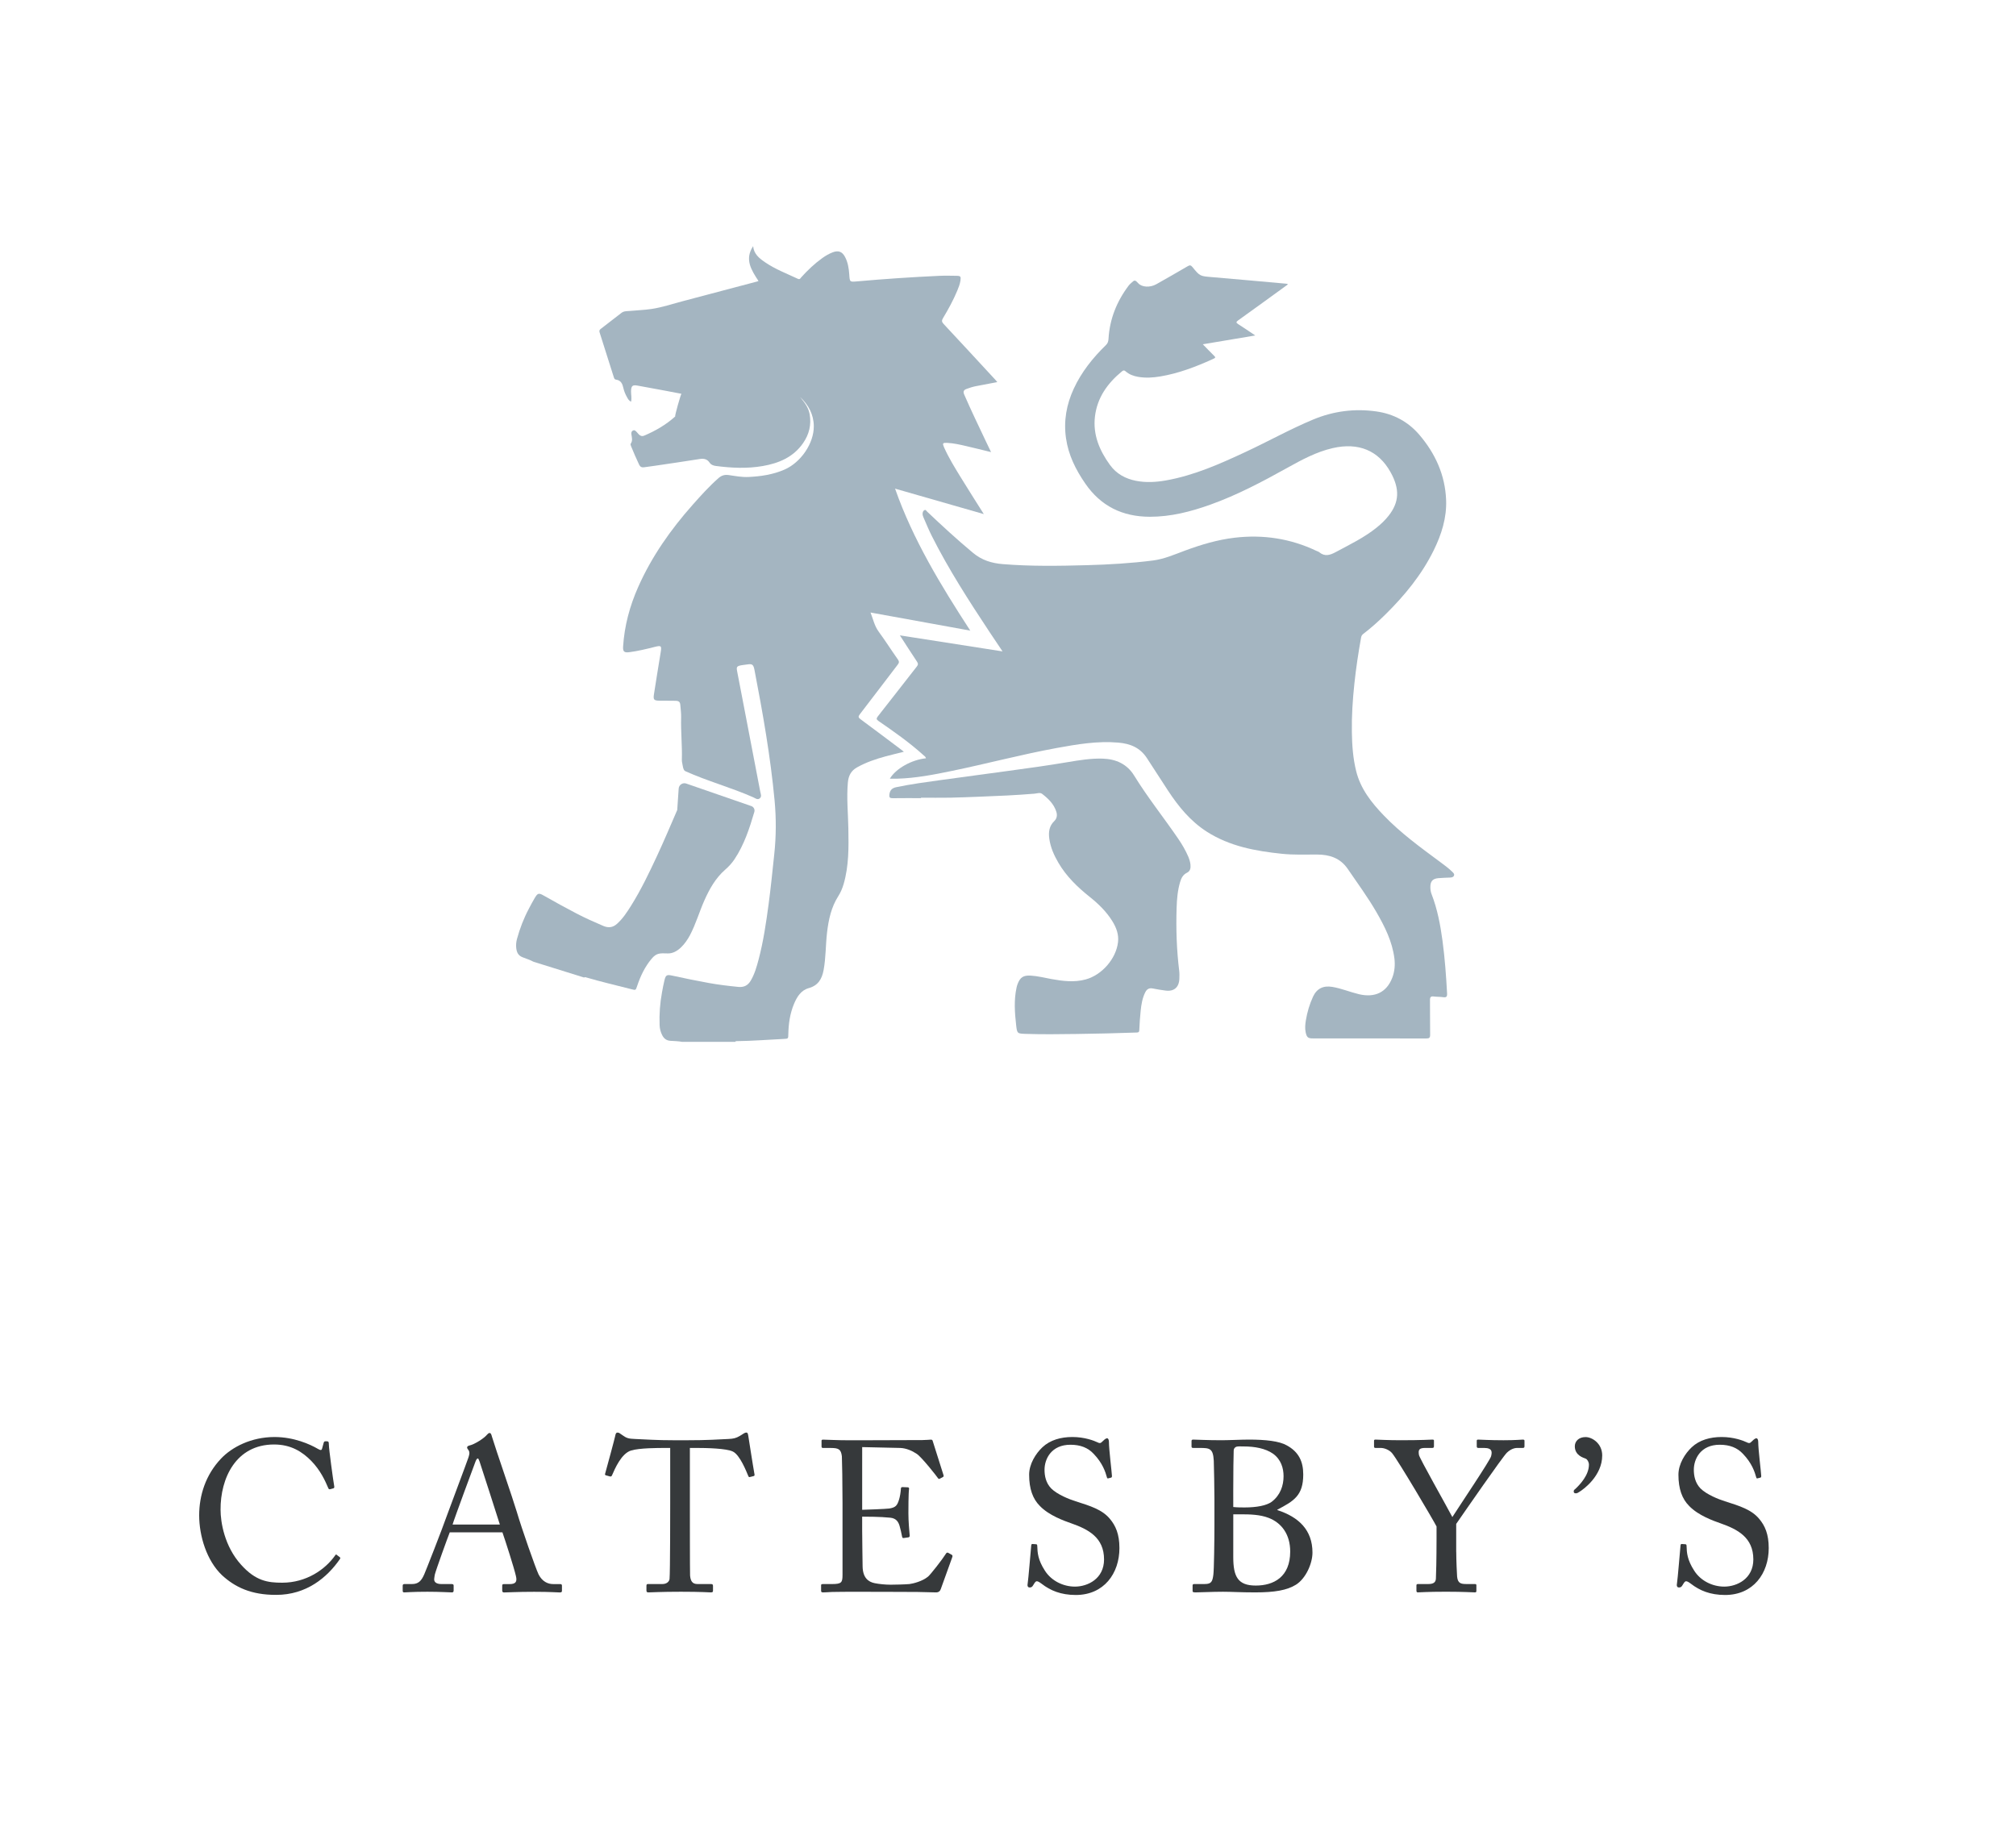 <?xml version="1.0" encoding="utf-8"?>
<!-- Generator: Adobe Illustrator 15.1.0, SVG Export Plug-In . SVG Version: 6.00 Build 0)  -->
<!DOCTYPE svg PUBLIC "-//W3C//DTD SVG 1.1//EN" "http://www.w3.org/Graphics/SVG/1.1/DTD/svg11.dtd">
<svg version="1.1" id="Layer_1" xmlns="http://www.w3.org/2000/svg" xmlns:xlink="http://www.w3.org/1999/xlink" x="0px" y="0px"
	 width="289px" height="262px" viewBox="453.776 238.446 289 262" enable-background="new 453.776 238.446 289 262"
	 xml:space="preserve">
<g>
	<g>
		<g>
			<defs>
				<rect id="SVGID_1_" x="0" y="0" width="1190.552" height="841.891"/>
			</defs>
			<clipPath id="SVGID_2_">
				<use xlink:href="#SVGID_1_"  overflow="visible"/>
			</clipPath>
			<path clip-path="url(#SVGID_2_)" fill="#36393B" d="M485.611,464.304c-2.209-2.086-3.283-5.646-3.283-8.59
				c0-2.854,0.92-5.801,3.129-8.133c1.565-1.655,4.327-3.1,7.673-3.1c2.792,0,5.093,1.044,6.196,1.688
				c0.398,0.244,0.554,0.215,0.614,0l0.246-0.891c0.062-0.185,0.123-0.185,0.398-0.185c0.274,0,0.337,0.062,0.337,0.491
				c0,0.582,0.612,5.093,0.767,5.95c0.031,0.153,0,0.275-0.123,0.308l-0.46,0.123c-0.153,0.029-0.215,0-0.307-0.245
				c-0.431-1.013-1.105-2.485-2.395-3.807c-1.29-1.317-2.915-2.36-5.339-2.36c-5.492,0-7.701,4.878-7.67,9.356
				c0,1.779,0.552,5.246,2.945,7.887c2.086,2.332,3.835,2.574,5.891,2.574c3.467,0,6.167-1.898,7.579-3.896
				c0.092-0.153,0.153-0.186,0.246-0.092l0.396,0.306c0.094,0.063,0.153,0.123,0.063,0.277c-1.841,2.669-4.816,5.151-9.145,5.151
				C489.754,467.127,487.451,465.992,485.611,464.304"/>
		</g>
	</g>
	<g>
		<g>
			<defs>
				<rect id="SVGID_3_" x="0" y="0" width="1190.552" height="841.891"/>
			</defs>
			<clipPath id="SVGID_4_">
				<use xlink:href="#SVGID_3_"  overflow="visible"/>
			</clipPath>
			<path clip-path="url(#SVGID_4_)" fill="#36393B" d="M518.254,458.138c-0.309,0.767-1.994,5.43-2.147,6.075
				c-0.031,0.214-0.092,0.521-0.092,0.674c0,0.429,0.368,0.675,1.043,0.675h1.442c0.215,0,0.307,0.062,0.307,0.216v0.705
				c0,0.214-0.092,0.276-0.246,0.276c-0.43,0-1.688-0.093-3.498-0.093c-2.239,0-2.915,0.093-3.344,0.093
				c-0.154,0-0.215-0.063-0.215-0.245v-0.736c0-0.154,0.123-0.216,0.245-0.216h1.072c0.92,0,1.352-0.429,1.779-1.41
				c0.215-0.491,2.455-6.168,3.344-8.684c0.216-0.613,2.7-7.21,2.979-8.039c0.092-0.308,0.246-0.705,0.03-1.043
				c-0.093-0.122-0.216-0.276-0.216-0.399c0-0.091,0.063-0.213,0.277-0.272c0.857-0.187,2.208-1.105,2.546-1.535
				c0.154-0.152,0.246-0.275,0.399-0.275c0.185,0,0.246,0.187,0.338,0.521c0.583,1.934,2.976,8.807,3.559,10.77
				c0.705,2.396,2.7,8.103,3.129,8.99c0.522,1.012,1.318,1.38,2.086,1.38h1.015c0.184,0,0.246,0.093,0.246,0.216v0.769
				c0,0.15-0.094,0.215-0.309,0.215c-0.553,0-1.196-0.092-3.682-0.092c-2.546,0-3.621,0.092-4.326,0.092
				c-0.154,0-0.246-0.092-0.246-0.276v-0.705c0-0.185,0.092-0.216,0.276-0.216h0.766c0.86,0,1.137-0.307,0.921-1.165
				c-0.245-1.104-1.503-5.032-1.933-6.259h-7.547L518.254,458.138L518.254,458.138z M525.433,457.033
				c-0.276-0.921-2.761-8.592-2.915-9.052c-0.092-0.215-0.154-0.43-0.246-0.43c-0.123,0-0.245,0.215-0.337,0.461
				c-0.154,0.396-3.068,8.253-3.283,9.021H525.433z"/>
		</g>
	</g>
	<g>
		<g>
			<defs>
				<rect id="SVGID_5_" x="0" y="0" width="1190.552" height="841.891"/>
			</defs>
			<clipPath id="SVGID_6_">
				<use xlink:href="#SVGID_5_"  overflow="visible"/>
			</clipPath>
			<path clip-path="url(#SVGID_6_)" fill="#36393B" d="M549.853,446.049h-0.767c-0.982,0-3.651,0-4.85,0.368
				c-1.381,0.431-2.301,2.576-2.729,3.56c-0.063,0.153-0.154,0.185-0.309,0.153l-0.552-0.153c-0.092-0.03-0.184-0.063-0.122-0.245
				c0.308-1.104,1.38-5.063,1.441-5.398c0.062-0.398,0.185-0.49,0.307-0.49c0.153,0,0.246,0.028,0.368,0.123l0.396,0.273
				c0.555,0.398,0.859,0.491,1.749,0.521c1.628,0.062,2.915,0.185,5.801,0.185h1.473c3.344,0,4.664-0.123,6.167-0.185
				c0.674-0.03,1.074-0.123,1.595-0.431l0.583-0.366c0.153-0.095,0.245-0.123,0.368-0.123c0.153,0,0.214,0.092,0.276,0.489
				c0.061,0.367,0.645,4.174,0.89,5.522c0.031,0.152-0.03,0.214-0.184,0.244l-0.492,0.124c-0.122,0.029-0.153,0-0.245-0.216
				c-0.245-0.582-1.166-2.944-2.178-3.438c-0.922-0.461-3.807-0.521-5.31-0.521h-0.857v8.743c0,0.432,0,9.021,0.028,9.542
				c0.063,0.77,0.309,1.229,1.045,1.229h1.934c0.275,0,0.307,0.093,0.307,0.308v0.646c0,0.151-0.03,0.245-0.307,0.245
				c-0.309,0-1.289-0.094-4.295-0.094c-2.946,0-4.234,0.094-4.664,0.094c-0.245,0-0.276-0.123-0.276-0.309v-0.583
				c0-0.215,0.031-0.308,0.214-0.308h2.086c0.614,0,0.981-0.368,1.014-0.736c0.092-0.89,0.092-10.309,0.092-10.892v-7.885
				L549.853,446.049L549.853,446.049z"/>
		</g>
	</g>
	<g>
		<g>
			<defs>
				<rect id="SVGID_7_" x="0" y="0" width="1190.552" height="841.891"/>
			</defs>
			<clipPath id="SVGID_8_">
				<use xlink:href="#SVGID_7_"  overflow="visible"/>
			</clipPath>
			<path clip-path="url(#SVGID_8_)" fill="#36393B" d="M577.371,454.916c0.245,0,3.528-0.121,3.896-0.185
				c0.89-0.153,1.135-0.396,1.412-1.351c0.092-0.308,0.214-0.919,0.245-1.503c0-0.153,0.092-0.216,0.215-0.216l0.766,0.03
				c0.154,0,0.215,0.122,0.187,0.245c-0.093,0.524-0.093,3.039-0.093,3.499c0,1.074,0.122,2.546,0.186,3.19
				c0,0.151-0.063,0.215-0.186,0.244l-0.676,0.094c-0.151,0.028-0.214-0.063-0.246-0.276c-0.061-0.398-0.244-1.104-0.337-1.441
				c-0.185-0.645-0.521-1.104-1.318-1.195c-1.442-0.153-3.561-0.153-4.052-0.153v1.902c0,1.655,0.063,4.633,0.063,5.246
				c0.031,1.596,0.798,2.209,1.749,2.394c0.613,0.122,1.503,0.215,2.271,0.215c0.521,0,2.057-0.031,2.699-0.093
				c0.521-0.063,1.872-0.398,2.669-1.073c0.368-0.307,2.086-2.516,2.518-3.222c0.092-0.153,0.185-0.276,0.367-0.184l0.49,0.273
				c0.153,0.092,0.153,0.187,0.063,0.43l-1.626,4.512c-0.092,0.274-0.309,0.461-0.675,0.461c-0.153,0-0.828-0.03-2.67-0.063
				c-1.842,0-4.816-0.028-9.604-0.028c-1.135,0-1.995,0.028-2.607,0.028c-0.645,0.031-1.044,0.063-1.318,0.063
				c-0.186,0-0.276-0.063-0.276-0.215v-0.828c0-0.123,0.092-0.154,0.309-0.154h1.227c1.412,0,1.535-0.214,1.535-1.349v-10.279
				c0-2.546-0.063-6.382-0.093-6.688c-0.122-0.979-0.431-1.195-1.564-1.195h-1.104c-0.154,0-0.246-0.029-0.246-0.214v-0.829
				c0-0.093,0.061-0.152,0.214-0.152c0.675,0,1.749,0.092,3.771,0.092h1.353c3.038,0,6.074-0.029,9.11-0.029
				c0.491,0,1.074-0.063,1.229-0.063s0.214,0.063,0.245,0.152l1.563,4.938c0.031,0.122,0.031,0.215-0.092,0.276l-0.46,0.245
				c-0.092,0.062-0.215-0.03-0.246-0.093c-0.062-0.122-2.332-3.036-3.066-3.497c-0.646-0.432-1.503-0.8-2.333-0.829l-5.461-0.122
				L577.371,454.916L577.371,454.916z"/>
		</g>
	</g>
	<g>
		<g>
			<defs>
				<rect id="SVGID_9_" x="0" y="0" width="1190.552" height="841.891"/>
			</defs>
			<clipPath id="SVGID_10_">
				<use xlink:href="#SVGID_9_"  overflow="visible"/>
			</clipPath>
			<path clip-path="url(#SVGID_10_)" fill="#36393B" d="M603.111,465.531c-0.369-0.274-0.553-0.368-0.705-0.368
				c-0.185,0-0.308,0.216-0.492,0.521c-0.184,0.338-0.338,0.368-0.552,0.368c-0.185,0-0.338-0.152-0.274-0.491
				c0.121-0.767,0.43-4.663,0.521-5.553c0.03-0.187,0.092-0.187,0.215-0.187l0.461,0.031c0.123,0,0.186,0.063,0.186,0.245
				c0.03,0.98,0.092,1.994,1.104,3.56c0.922,1.442,2.609,2.271,4.297,2.271c1.843,0,4.173-1.135,4.173-3.896
				c0-3.16-2.271-4.326-4.726-5.186c-0.951-0.337-3.16-1.104-4.479-2.485c-1.015-1.012-1.534-2.454-1.534-4.479
				c0-1.534,0.951-3.037,1.9-3.929c1.104-1.043,2.641-1.474,4.297-1.474c1.75,0,3.1,0.521,3.619,0.77
				c0.275,0.151,0.432,0.121,0.582-0.03l0.399-0.368c0.153-0.123,0.246-0.185,0.396-0.185c0.154,0,0.246,0.244,0.246,0.521
				c0,1.074,0.398,4.204,0.432,4.878c0,0.154-0.031,0.215-0.153,0.246l-0.368,0.092c-0.092,0.031-0.154,0-0.184-0.092
				c-0.246-0.89-0.646-2.086-1.903-3.405c-0.828-0.89-1.902-1.317-3.344-1.317c-2.73,0-3.713,2.022-3.713,3.59
				c0,0.856,0.184,1.871,0.949,2.669c0.892,0.889,2.607,1.563,3.498,1.841c2.116,0.675,3.835,1.196,4.939,2.546
				c0.797,0.952,1.35,2.147,1.35,4.173c0,3.621-2.209,6.721-6.258,6.721C605.843,467.127,604.339,466.483,603.111,465.531"/>
		</g>
	</g>
	<g>
		<g>
			<defs>
				<rect id="SVGID_11_" x="0" y="0" width="1190.552" height="841.891"/>
			</defs>
			<clipPath id="SVGID_12_">
				<use xlink:href="#SVGID_11_"  overflow="visible"/>
			</clipPath>
			<path clip-path="url(#SVGID_12_)" fill="#36393B" d="M627.868,453.321c0-1.135-0.063-4.879-0.093-5.431
				c-0.092-1.78-0.583-1.842-1.994-1.842h-0.951c-0.185,0-0.244-0.063-0.244-0.214v-0.77c0-0.152,0.062-0.214,0.244-0.214
				c0.491,0,1.871,0.092,4.081,0.092c0.981,0,2.822-0.092,3.896-0.092c2.394,0,4.354,0.214,5.431,0.828
				c1.749,0.95,2.362,2.362,2.362,4.173c0,3.037-1.35,3.805-3.743,5.063l0.092,0.063c2.979,0.98,4.973,2.822,4.973,6.074
				c0,1.563-0.951,3.713-2.363,4.603c-1.288,0.798-3.037,1.104-5.86,1.104c-2.115,0-3.313-0.092-4.602-0.092
				c-1.534,0-3.344,0.092-3.928,0.092c-0.367,0-0.431-0.063-0.431-0.187v-0.797c0-0.153,0.063-0.216,0.276-0.216h1.473
				c0.951,0,1.104-0.368,1.229-1.349c0.092-0.707,0.152-4.759,0.152-7.272V453.321L627.868,453.321z M630.568,454.517
				c0.583,0.062,1.105,0.062,1.627,0.062c1.748,0,3.129-0.274,3.865-0.798c1.258-0.951,1.718-2.332,1.718-3.682
				c0-1.166-0.368-2.395-1.503-3.222c-1.104-0.77-2.639-1.043-4.203-1.043c-0.43,0-0.768-0.03-1.013,0.028
				c-0.245,0.063-0.43,0.276-0.43,0.554c-0.03,0.612-0.063,3.282-0.063,5.829L630.568,454.517L630.568,454.517z M630.568,461.697
				c0,2.823,0.676,4.081,3.222,4.081c2.577,0,4.94-1.228,4.94-4.879c0-2.485-1.259-4.111-3.069-4.816
				c-1.258-0.489-2.698-0.521-4.108-0.521h-0.982L630.568,461.697L630.568,461.697z"/>
		</g>
	</g>
	<g>
		<g>
			<defs>
				<rect id="SVGID_13_" x="0" y="0" width="1190.552" height="841.891"/>
			</defs>
			<clipPath id="SVGID_14_">
				<use xlink:href="#SVGID_13_"  overflow="visible"/>
			</clipPath>
			<path clip-path="url(#SVGID_14_)" fill="#36393B" d="M662.534,460.961c0,1.194,0.096,3.189,0.123,3.526
				c0.094,0.982,0.553,1.073,1.353,1.073h1.195c0.216,0,0.216,0.093,0.216,0.216v0.705c0,0.185,0,0.275-0.216,0.275
				c-0.366,0-1.563-0.093-4.142-0.093c-2.763,0-3.714,0.093-4.051,0.093c-0.122,0-0.186-0.093-0.186-0.244v-0.736
				c0-0.123,0.03-0.216,0.214-0.216h1.505c0.798,0,1.044-0.307,1.073-0.767c0.03-0.432,0.092-2.854,0.092-5.706v-1.78
				c-0.396-0.797-5.491-9.45-6.382-10.523c-0.396-0.46-1.104-0.735-1.596-0.735h-0.768c-0.187,0-0.215-0.093-0.215-0.214v-0.8
				c0-0.122,0.028-0.184,0.215-0.184c0.275,0,1.72,0.092,3.591,0.092c3.159,0,4.265-0.092,4.569-0.092
				c0.187,0,0.216,0.062,0.216,0.152v0.769c0,0.152-0.029,0.274-0.216,0.274h-1.013c-0.921,0-1.043,0.275-0.921,1.014
				c0.092,0.49,3.867,7.149,4.786,8.897c1.136-1.779,5.431-8.162,5.553-8.716c0.123-0.521,0.278-1.195-1.011-1.195h-0.829
				c-0.185,0-0.215-0.093-0.215-0.274v-0.737c0-0.121,0.03-0.184,0.215-0.184c0.308,0,1.565,0.092,3.621,0.092
				c1.811,0,2.483-0.092,2.761-0.092c0.215,0,0.246,0.063,0.246,0.184v0.737c0,0.186-0.031,0.274-0.246,0.274h-0.767
				c-0.461,0-0.981,0.185-1.503,0.676c-0.614,0.583-6.106,8.529-7.273,10.217v4.021H662.534L662.534,460.961z"/>
		</g>
	</g>
	<g>
		<g>
			<defs>
				<rect id="SVGID_15_" x="0" y="0" width="1190.552" height="841.891"/>
			</defs>
			<clipPath id="SVGID_16_">
				<use xlink:href="#SVGID_15_"  overflow="visible"/>
			</clipPath>
			<path clip-path="url(#SVGID_16_)" fill="#36393B" d="M683.458,447.123c0,2.914-2.67,4.849-3.223,5.187
				c-0.152,0.093-0.336,0.245-0.552,0.245c-0.214,0-0.308-0.091-0.308-0.245c0-0.153,0-0.215,0.244-0.398
				c0.646-0.612,1.935-1.964,1.935-3.468c0-0.396-0.244-0.768-0.459-0.856c-0.275-0.122-1.564-0.432-1.564-1.78
				c0-0.705,0.552-1.319,1.533-1.319C682.017,444.484,683.458,445.405,683.458,447.123"/>
		</g>
	</g>
	<g>
		<g>
			<defs>
				<rect id="SVGID_17_" x="0" y="0" width="1190.552" height="841.891"/>
			</defs>
			<clipPath id="SVGID_18_">
				<use xlink:href="#SVGID_17_"  overflow="visible"/>
			</clipPath>
			<path clip-path="url(#SVGID_18_)" fill="#36393B" d="M696.189,465.531c-0.367-0.274-0.552-0.368-0.705-0.368
				c-0.184,0-0.307,0.216-0.491,0.521c-0.185,0.338-0.337,0.368-0.552,0.368c-0.185,0-0.337-0.152-0.276-0.491
				c0.123-0.767,0.432-4.663,0.521-5.553c0.031-0.187,0.093-0.187,0.216-0.187l0.46,0.031c0.123,0,0.188,0.063,0.188,0.245
				c0.027,0.98,0.091,1.994,1.104,3.56c0.92,1.442,2.607,2.271,4.295,2.271c1.842,0,4.173-1.135,4.173-3.896
				c0-3.16-2.27-4.326-4.725-5.186c-0.951-0.337-3.16-1.104-4.479-2.485c-1.014-1.012-1.533-2.454-1.533-4.479
				c0-1.534,0.949-3.037,1.9-3.929c1.104-1.043,2.642-1.474,4.295-1.474c1.75,0,3.102,0.521,3.621,0.77
				c0.276,0.151,0.43,0.121,0.583-0.03l0.398-0.368c0.153-0.123,0.246-0.185,0.397-0.185c0.153,0,0.245,0.244,0.245,0.521
				c0,1.074,0.399,4.204,0.43,4.878c0,0.154-0.028,0.215-0.151,0.246l-0.368,0.092c-0.092,0.031-0.153,0-0.184-0.092
				c-0.246-0.89-0.646-2.086-1.903-3.405c-0.828-0.89-1.902-1.317-3.344-1.317c-2.731,0-3.713,2.022-3.713,3.59
				c0,0.856,0.185,1.871,0.949,2.669c0.892,0.889,2.608,1.563,3.498,1.841c2.117,0.675,3.834,1.196,4.939,2.546
				c0.798,0.952,1.351,2.147,1.351,4.173c0,3.621-2.21,6.721-6.26,6.721C698.923,467.127,697.418,466.483,696.189,465.531"/>
		</g>
	</g>
</g>
<g>
	<g>
		<g>
			<defs>
				<rect id="SVGID_19_" x="-0.001" y="0" width="1190.551" height="841.891"/>
			</defs>
			<clipPath id="SVGID_20_">
				<use xlink:href="#SVGID_19_"  overflow="visible"/>
			</clipPath>
			<path clip-path="url(#SVGID_20_)" fill="#A4B5C1" d="M551.461,294.906c-0.864-0.165-1.669-0.321-2.477-0.472
				c-1.26-0.233-2.521-0.461-3.781-0.696c-0.76-0.142-0.945,0.019-0.965,0.804c-0.011,0.485,0.127,0.976,0.001,1.494
				c-0.326-0.146-0.451-0.414-0.588-0.658c-0.225-0.403-0.408-0.834-0.508-1.283c-0.138-0.616-0.35-1.132-1.076-1.221
				c-0.196-0.023-0.252-0.192-0.306-0.366c-0.671-2.135-1.343-4.269-2.028-6.397c-0.077-0.24-0.025-0.367,0.164-0.513
				c0.996-0.758,1.986-1.521,2.968-2.294c0.356-0.28,0.773-0.237,1.173-0.275c1.022-0.098,2.055-0.13,3.067-0.275
				c1.609-0.23,3.151-0.764,4.72-1.173c3.503-0.915,7.001-1.851,10.501-2.778c0.047-0.012,0.091-0.034,0.182-0.068
				c-1.013-1.55-2.037-3.102-0.767-4.995c0.098,1.128,0.877,1.736,1.698,2.302c1.462,1.004,3.118,1.626,4.709,2.377
				c0.298,0.142,0.367-0.079,0.488-0.213c0.92-1.021,1.911-1.963,3.03-2.765c0.461-0.329,0.948-0.614,1.479-0.818
				c0.802-0.31,1.354-0.113,1.761,0.646c0.421,0.784,0.554,1.651,0.614,2.522c0.075,1.104,0.054,1.093,1.17,0.993
				c3.905-0.347,7.813-0.61,11.729-0.79c0.821-0.038,1.646-0.017,2.47-0.005c0.584,0.008,0.657,0.095,0.571,0.68
				c-0.072,0.511-0.265,0.988-0.462,1.463c-0.565,1.36-1.271,2.651-2.03,3.911c-0.208,0.345-0.212,0.54,0.081,0.854
				c2.491,2.663,4.963,5.35,7.438,8.028c0.078,0.085,0.15,0.178,0.256,0.304c-1.058,0.201-2.073,0.386-3.083,0.587
				c-0.452,0.09-0.89,0.23-1.325,0.392c-0.441,0.163-0.516,0.396-0.332,0.82c0.974,2.243,2.038,4.443,3.082,6.653
				c0.239,0.506,0.484,1.009,0.763,1.586c-1.237-0.302-2.391-0.593-3.548-0.859c-0.915-0.212-1.833-0.427-2.776-0.467
				c-0.61-0.025-0.671,0.066-0.415,0.643c0.669,1.504,1.536,2.902,2.394,4.302c1.065,1.734,2.16,3.449,3.305,5.269
				c-4.271-1.226-8.451-2.426-12.722-3.65c1.3,3.705,2.94,7.149,4.781,10.504c1.834,3.341,3.864,6.564,6,9.853
				c-4.81-0.872-9.508-1.725-14.297-2.595c0.381,0.991,0.569,1.922,1.154,2.723c0.96,1.313,1.833,2.688,2.771,4.016
				c0.214,0.303,0.168,0.48-0.036,0.746c-1.813,2.364-3.606,4.745-5.426,7.105c-0.241,0.314-0.231,0.463,0.094,0.704
				c1.973,1.453,3.926,2.932,5.885,4.402c0.095,0.069,0.185,0.146,0.337,0.267c-0.909,0.229-1.76,0.428-2.604,0.656
				c-1.421,0.385-2.806,0.856-4.102,1.578c-0.871,0.483-1.236,1.216-1.322,2.166c-0.199,2.21,0.031,4.412,0.07,6.618
				c0.048,2.671,0.08,5.343-0.677,7.946c-0.179,0.61-0.421,1.196-0.763,1.731c-1.021,1.601-1.401,3.393-1.617,5.241
				c-0.207,1.783-0.161,3.59-0.492,5.363c-0.235,1.261-0.765,2.212-2.135,2.592c-1.102,0.305-1.681,1.242-2.103,2.249
				c-0.584,1.392-0.791,2.859-0.82,4.356c-0.012,0.657-0.004,0.647-0.677,0.68c-2.24,0.106-4.477,0.29-6.72,0.315
				c-0.084,0.002-0.175-0.003-0.209,0.102h-7.611c-0.561-0.108-1.132-0.109-1.696-0.15c-0.589-0.043-0.925-0.341-1.169-0.812
				c-0.23-0.446-0.35-0.927-0.369-1.433c-0.058-1.58,0.052-3.148,0.344-4.705c0.106-0.572,0.206-1.146,0.347-1.713
				c0.188-0.766,0.326-0.857,1.117-0.685c1.74,0.382,3.485,0.736,5.24,1.056c1.399,0.255,2.812,0.421,4.227,0.562
				c0.774,0.077,1.356-0.176,1.77-0.867c0.572-0.956,0.869-2.011,1.149-3.069c0.685-2.59,1.07-5.235,1.427-7.886
				c0.322-2.393,0.556-4.796,0.814-7.196c0.277-2.579,0.288-5.152,0.045-7.739c-0.591-6.285-1.683-12.491-2.879-18.683
				c-0.157-0.806-0.32-0.912-1.12-0.782c-0.254,0.042-0.512,0.058-0.765,0.106c-0.64,0.124-0.729,0.229-0.603,0.862
				c0.258,1.276,0.492,2.559,0.74,3.837c0.864,4.475,1.714,8.952,2.576,13.429c0.061,0.316,0.25,0.7-0.08,0.962
				c-0.317,0.25-0.631-0.028-0.909-0.152c-3.212-1.421-6.565-2.313-9.768-3.759c-0.315-0.144-0.359-0.855-0.435-1.176
				c-0.035-0.151-0.053-0.306-0.048-0.46c0.063-2.021-0.163-4.039-0.104-6.062c0.018-0.587-0.07-1.162-0.112-1.742
				c-0.035-0.479-0.19-0.63-0.685-0.645c-0.754-0.021-1.509,0.001-2.263-0.012c-0.855-0.013-0.963-0.129-0.828-0.975
				c0.313-1.979,0.622-3.96,0.953-5.938c0.161-0.967,0.088-1.037-0.853-0.801c-1.214,0.306-2.428,0.606-3.672,0.762
				c-0.707,0.087-0.903-0.097-0.858-0.813c0.187-2.977,0.952-5.807,2.155-8.524c1.935-4.368,4.647-8.222,7.801-11.782
				c1.181-1.334,2.373-2.654,3.712-3.84c0.466-0.412,0.925-0.521,1.498-0.436c0.931,0.137,1.856,0.314,2.809,0.271
				c1.774-0.084,3.505-0.34,5.154-1.057c2.35-1.021,4.232-3.762,4.207-6.239c-0.018-1.693-0.776-3.055-1.986-4.193
				c0.609,0.749,1.22,1.492,1.393,2.493c0.264,1.521-0.08,2.898-0.946,4.146c-1.399,2.013-3.475,2.881-5.783,3.281
				c-2.229,0.388-4.471,0.283-6.705-0.009c-0.364-0.048-0.693-0.157-0.919-0.49c-0.339-0.503-0.826-0.604-1.403-0.509
				c-2.146,0.35-4.302,0.646-6.453,0.972c-0.509,0.076-1.019,0.14-1.526,0.213c-0.332,0.048-0.565-0.062-0.709-0.368
				c-0.415-0.885-0.804-1.78-1.173-2.686c-0.048-0.113-0.093-0.25-0.024-0.348c0.291-0.417,0.155-0.857,0.09-1.292
				c-0.035-0.242-0.019-0.452,0.219-0.574c0.239-0.124,0.38,0.061,0.526,0.2c0.125,0.118,0.217,0.266,0.344,0.383
				c0.207,0.191,0.45,0.271,0.711,0.16c1.631-0.688,3.147-1.562,4.471-2.756C550.482,298.065,551.365,294.987,551.461,294.906"/>
		</g>
	</g>
	<g>
		<g>
			<defs>
				<rect id="SVGID_21_" x="-0.001" y="0" width="1190.551" height="841.891"/>
			</defs>
			<clipPath id="SVGID_22_">
				<use xlink:href="#SVGID_21_"  overflow="visible"/>
			</clipPath>
			<path clip-path="url(#SVGID_22_)" fill="#A4B5C1" d="M582.777,329.542c4.965,0.774,9.789,1.528,14.717,2.299
				c-0.662-0.985-1.266-1.871-1.855-2.767c-2.964-4.485-5.881-8.997-8.299-13.809c-0.431-0.854-0.791-1.743-1.175-2.62
				c-0.08-0.186-0.153-0.38-0.131-0.597c0.021-0.197,0.086-0.377,0.271-0.465c0.191-0.092,0.264,0.108,0.364,0.204
				c2.151,2.037,4.327,4.045,6.609,5.94c1.255,1.043,2.66,1.47,4.232,1.599c4.021,0.33,8.047,0.263,12.069,0.154
				c3.164-0.086,6.326-0.271,9.474-0.672c1.615-0.206,3.088-0.859,4.592-1.417c2.313-0.856,4.67-1.562,7.127-1.85
				c4.088-0.479,8.012,0.119,11.74,1.896c0.123,0.06,0.268,0.091,0.369,0.175c0.809,0.671,1.541,0.44,2.395-0.019
				c2.004-1.078,4.06-2.065,5.844-3.502c0.631-0.508,1.216-1.063,1.716-1.697c1.541-1.96,1.62-3.84,0.284-6.243
				c-1.733-3.12-4.604-4.306-8.301-3.456c-2.348,0.541-4.434,1.675-6.512,2.831c-3.574,1.987-7.185,3.903-11.047,5.283
				c-2.799,0.999-5.646,1.732-8.654,1.729c-3.916-0.009-7.02-1.515-9.258-4.771c-1.365-1.981-2.414-4.08-2.758-6.495
				c-0.355-2.482,0.067-4.832,1.11-7.09c1.107-2.396,2.728-4.422,4.605-6.249c0.264-0.258,0.356-0.519,0.379-0.892
				c0.164-2.866,1.195-5.416,2.924-7.693c0.082-0.107,0.189-0.199,0.289-0.293c0.527-0.504,0.586-0.503,1.062,0.012
				c0.522,0.568,1.68,0.638,2.586,0.125c1.506-0.849,3.006-1.705,4.495-2.58c0.294-0.172,0.445-0.16,0.669,0.112
				c1.09,1.344,1.1,1.312,2.846,1.458c3.549,0.297,7.094,0.626,10.639,0.942c0.047,0.004,0.09,0.032,0.228,0.083
				c-0.361,0.264-0.669,0.488-0.979,0.712c-2.053,1.487-4.104,2.979-6.164,4.453c-0.301,0.218-0.356,0.325-0.002,0.549
				c0.789,0.494,1.555,1.029,2.445,1.623c-2.572,0.432-5.004,0.841-7.519,1.263c0.521,0.532,0.98,1.021,1.459,1.489
				c0.435,0.424,0.445,0.422-0.123,0.677c-2.389,1.078-4.825,2.008-7.426,2.443c-1.051,0.178-2.104,0.245-3.168,0.063
				c-0.672-0.114-1.293-0.34-1.807-0.794c-0.197-0.176-0.326-0.158-0.521,0c-2.069,1.7-3.557,3.771-3.877,6.488
				c-0.307,2.608,0.656,4.875,2.158,6.941c0.922,1.268,2.207,1.969,3.725,2.268c1.414,0.276,2.83,0.199,4.236-0.046
				c4.07-0.708,7.799-2.379,11.504-4.106c3.238-1.51,6.363-3.26,9.664-4.636c2.902-1.209,5.943-1.6,9.055-1.159
				c2.438,0.347,4.529,1.449,6.142,3.328c2.305,2.687,3.713,5.784,3.856,9.352c0.105,2.565-0.659,4.963-1.784,7.247
				c-1.726,3.501-4.162,6.468-6.923,9.189c-1,0.985-2.045,1.926-3.164,2.777c-0.178,0.137-0.272,0.294-0.313,0.505
				c-0.398,2.205-0.732,4.42-0.967,6.647c-0.244,2.303-0.396,4.607-0.359,6.921c0.027,1.884,0.16,3.763,0.615,5.601
				c0.631,2.552,2.199,4.526,3.969,6.369c2.422,2.521,5.242,4.563,8.037,6.636c0.604,0.448,1.217,0.89,1.756,1.42
				c0.15,0.148,0.365,0.316,0.258,0.567c-0.1,0.231-0.34,0.264-0.567,0.273c-0.564,0.028-1.131,0.032-1.691,0.087
				c-0.815,0.079-1.129,0.464-1.125,1.289c0.002,0.349,0.053,0.688,0.178,1.008c0.834,2.15,1.256,4.399,1.563,6.672
				c0.338,2.511,0.521,5.037,0.658,7.566c0.024,0.482-0.127,0.591-0.568,0.528c-0.438-0.063-0.891-0.044-1.33-0.099
				c-0.42-0.054-0.561,0.071-0.553,0.518c0.024,1.645-0.008,3.291,0.021,4.936c0.009,0.458-0.121,0.569-0.569,0.567
				c-5.418-0.017-10.834-0.011-16.252-0.012c-0.697,0-0.865-0.161-1.019-0.862c-0.127-0.585-0.067-1.164,0.027-1.736
				c0.192-1.167,0.526-2.3,1.022-3.376c0.545-1.182,1.479-1.628,2.771-1.411c1.305,0.219,2.521,0.738,3.803,1.045
				c2.291,0.548,3.976-0.264,4.779-2.33c0.354-0.913,0.436-1.86,0.313-2.828c-0.311-2.411-1.377-4.531-2.569-6.598
				c-1.244-2.151-2.716-4.154-4.115-6.203c-1.068-1.562-2.607-2.06-4.4-2.063c-1.678-0.003-3.356,0.067-5.033-0.105
				c-3.782-0.395-7.481-1.066-10.768-3.168c-2.348-1.503-4.059-3.6-5.566-5.894c-1.016-1.545-2.018-3.101-3.02-4.651
				c-0.992-1.528-2.418-2.083-4.111-2.229c-2.981-0.259-5.899,0.24-8.813,0.771c-5.045,0.921-10.001,2.247-15.021,3.284
				c-2.597,0.537-5.198,1.046-7.859,1.118c-0.337,0.009-0.675,0.001-1.054,0.001c0.867-1.46,3.119-2.716,5.178-2.925
				c-0.037-0.227-0.226-0.33-0.365-0.457c-2.003-1.806-4.202-3.354-6.418-4.878c-0.331-0.229-0.36-0.363-0.104-0.69
				c1.868-2.365,3.709-4.754,5.571-7.125c0.204-0.258,0.218-0.428,0.031-0.707C584.424,332.112,583.647,330.886,582.777,329.542"/>
		</g>
	</g>
	<g>
		<g>
			<defs>
				<rect id="SVGID_23_" x="-0.001" y="0" width="1190.551" height="841.891"/>
			</defs>
			<clipPath id="SVGID_24_">
				<use xlink:href="#SVGID_23_"  overflow="visible"/>
			</clipPath>
			<path clip-path="url(#SVGID_24_)" fill="#A4B5C1" d="M585.802,352.881c-1.354,0-2.707-0.013-4.062,0.009
				c-0.396,0.007-0.516-0.122-0.471-0.506c0.071-0.606,0.348-0.942,0.984-1.074c2.108-0.438,4.243-0.726,6.379-1.021
				c3.201-0.446,6.402-0.875,9.605-1.304c2.881-0.386,5.761-0.788,8.625-1.271c1.654-0.277,3.31-0.551,4.994-0.498
				c1.908,0.061,3.49,0.781,4.502,2.427c1.935,3.141,4.24,6.015,6.314,9.052c0.561,0.821,1.063,1.676,1.455,2.593
				c0.151,0.364,0.266,0.74,0.307,1.135c0.051,0.474-0.039,0.931-0.49,1.147c-0.59,0.286-0.83,0.781-1,1.352
				c-0.356,1.207-0.459,2.457-0.498,3.702c-0.094,3.015,0.003,6.024,0.373,9.021c0.048,0.372,0.033,0.754,0.021,1.13
				c-0.047,1.256-0.793,1.876-2.031,1.69c-0.592-0.087-1.186-0.164-1.77-0.292c-0.562-0.121-0.886,0.124-1.109,0.588
				c-0.398,0.813-0.537,1.692-0.633,2.574c-0.103,0.936-0.156,1.875-0.201,2.814c-0.014,0.282-0.111,0.328-0.363,0.338
				c-2.875,0.098-5.75,0.173-8.627,0.208c-2.414,0.028-4.826,0.07-7.237-0.012c-1.242-0.043-1.287-0.022-1.423-1.229
				c-0.204-1.805-0.336-3.616,0.058-5.418c0.037-0.166,0.084-0.331,0.143-0.489c0.369-0.98,0.834-1.278,1.873-1.221
				c1.012,0.058,1.99,0.314,2.982,0.493c1.641,0.296,3.281,0.506,4.93,0.05c2.318-0.642,4.332-2.953,4.615-5.329
				c0.131-1.104-0.24-2.093-0.812-3.016c-0.848-1.374-1.991-2.483-3.239-3.48c-1.754-1.399-3.349-2.937-4.49-4.89
				c-0.637-1.083-1.141-2.216-1.313-3.478c-0.127-0.945-0.01-1.804,0.716-2.506c0.379-0.369,0.45-0.838,0.299-1.329
				c-0.349-1.116-1.154-1.892-2.041-2.573c-0.299-0.229-0.734-0.058-1.101-0.025c-2.61,0.218-5.227,0.331-7.844,0.43
				c-1.401,0.052-2.804,0.116-4.207,0.142c-1.405,0.023-2.811,0.005-4.215,0.005L585.802,352.881L585.802,352.881z"/>
		</g>
	</g>
	<g>
		<g>
			<defs>
				<rect id="SVGID_25_" x="-0.001" y="0" width="1190.551" height="841.891"/>
			</defs>
			<clipPath id="SVGID_26_">
				<use xlink:href="#SVGID_25_"  overflow="visible"/>
			</clipPath>
			<path clip-path="url(#SVGID_26_)" fill="#A4B5C1" d="M561.912,354.86c-0.696,2.364-1.458,4.705-2.847,6.789
				c-0.369,0.555-0.825,1.048-1.327,1.485c-1.39,1.213-2.259,2.771-2.996,4.432c-0.728,1.643-1.222,3.38-2.064,4.975
				c-0.603,1.134-1.754,2.648-3.175,2.604c-1.145-0.036-1.609-0.076-2.312,0.758c-0.972,1.155-1.604,2.495-2.079,3.917
				c-0.208,0.624-0.195,0.617-0.849,0.447c-2.17-0.563-4.36-1.056-6.51-1.698c-0.081-0.023-0.165-0.054-0.229,0.035
				c-2.423-0.755-4.845-1.511-7.267-2.265c-0.502-0.271-1.048-0.441-1.574-0.648c-0.614-0.242-0.832-0.691-0.902-1.311
				c-0.05-0.438-0.009-0.888,0.107-1.313c0.415-1.52,0.981-2.977,1.72-4.367c0.273-0.515,0.539-1.032,0.841-1.531
				c0.408-0.676,0.567-0.724,1.271-0.321c1.548,0.882,3.11,1.74,4.688,2.566c1.263,0.659,2.561,1.237,3.868,1.793
				c0.717,0.304,1.35,0.235,1.948-0.303c0.831-0.743,1.428-1.661,2.011-2.589c1.424-2.269,2.578-4.682,3.707-7.104
				c1.021-2.188,1.957-4.415,2.918-6.629l0.208-3.073c0.036-0.538,0.575-0.896,1.086-0.719l9.322,3.226
				C561.824,354.136,562.018,354.507,561.912,354.86"/>
		</g>
	</g>
</g>
</svg>